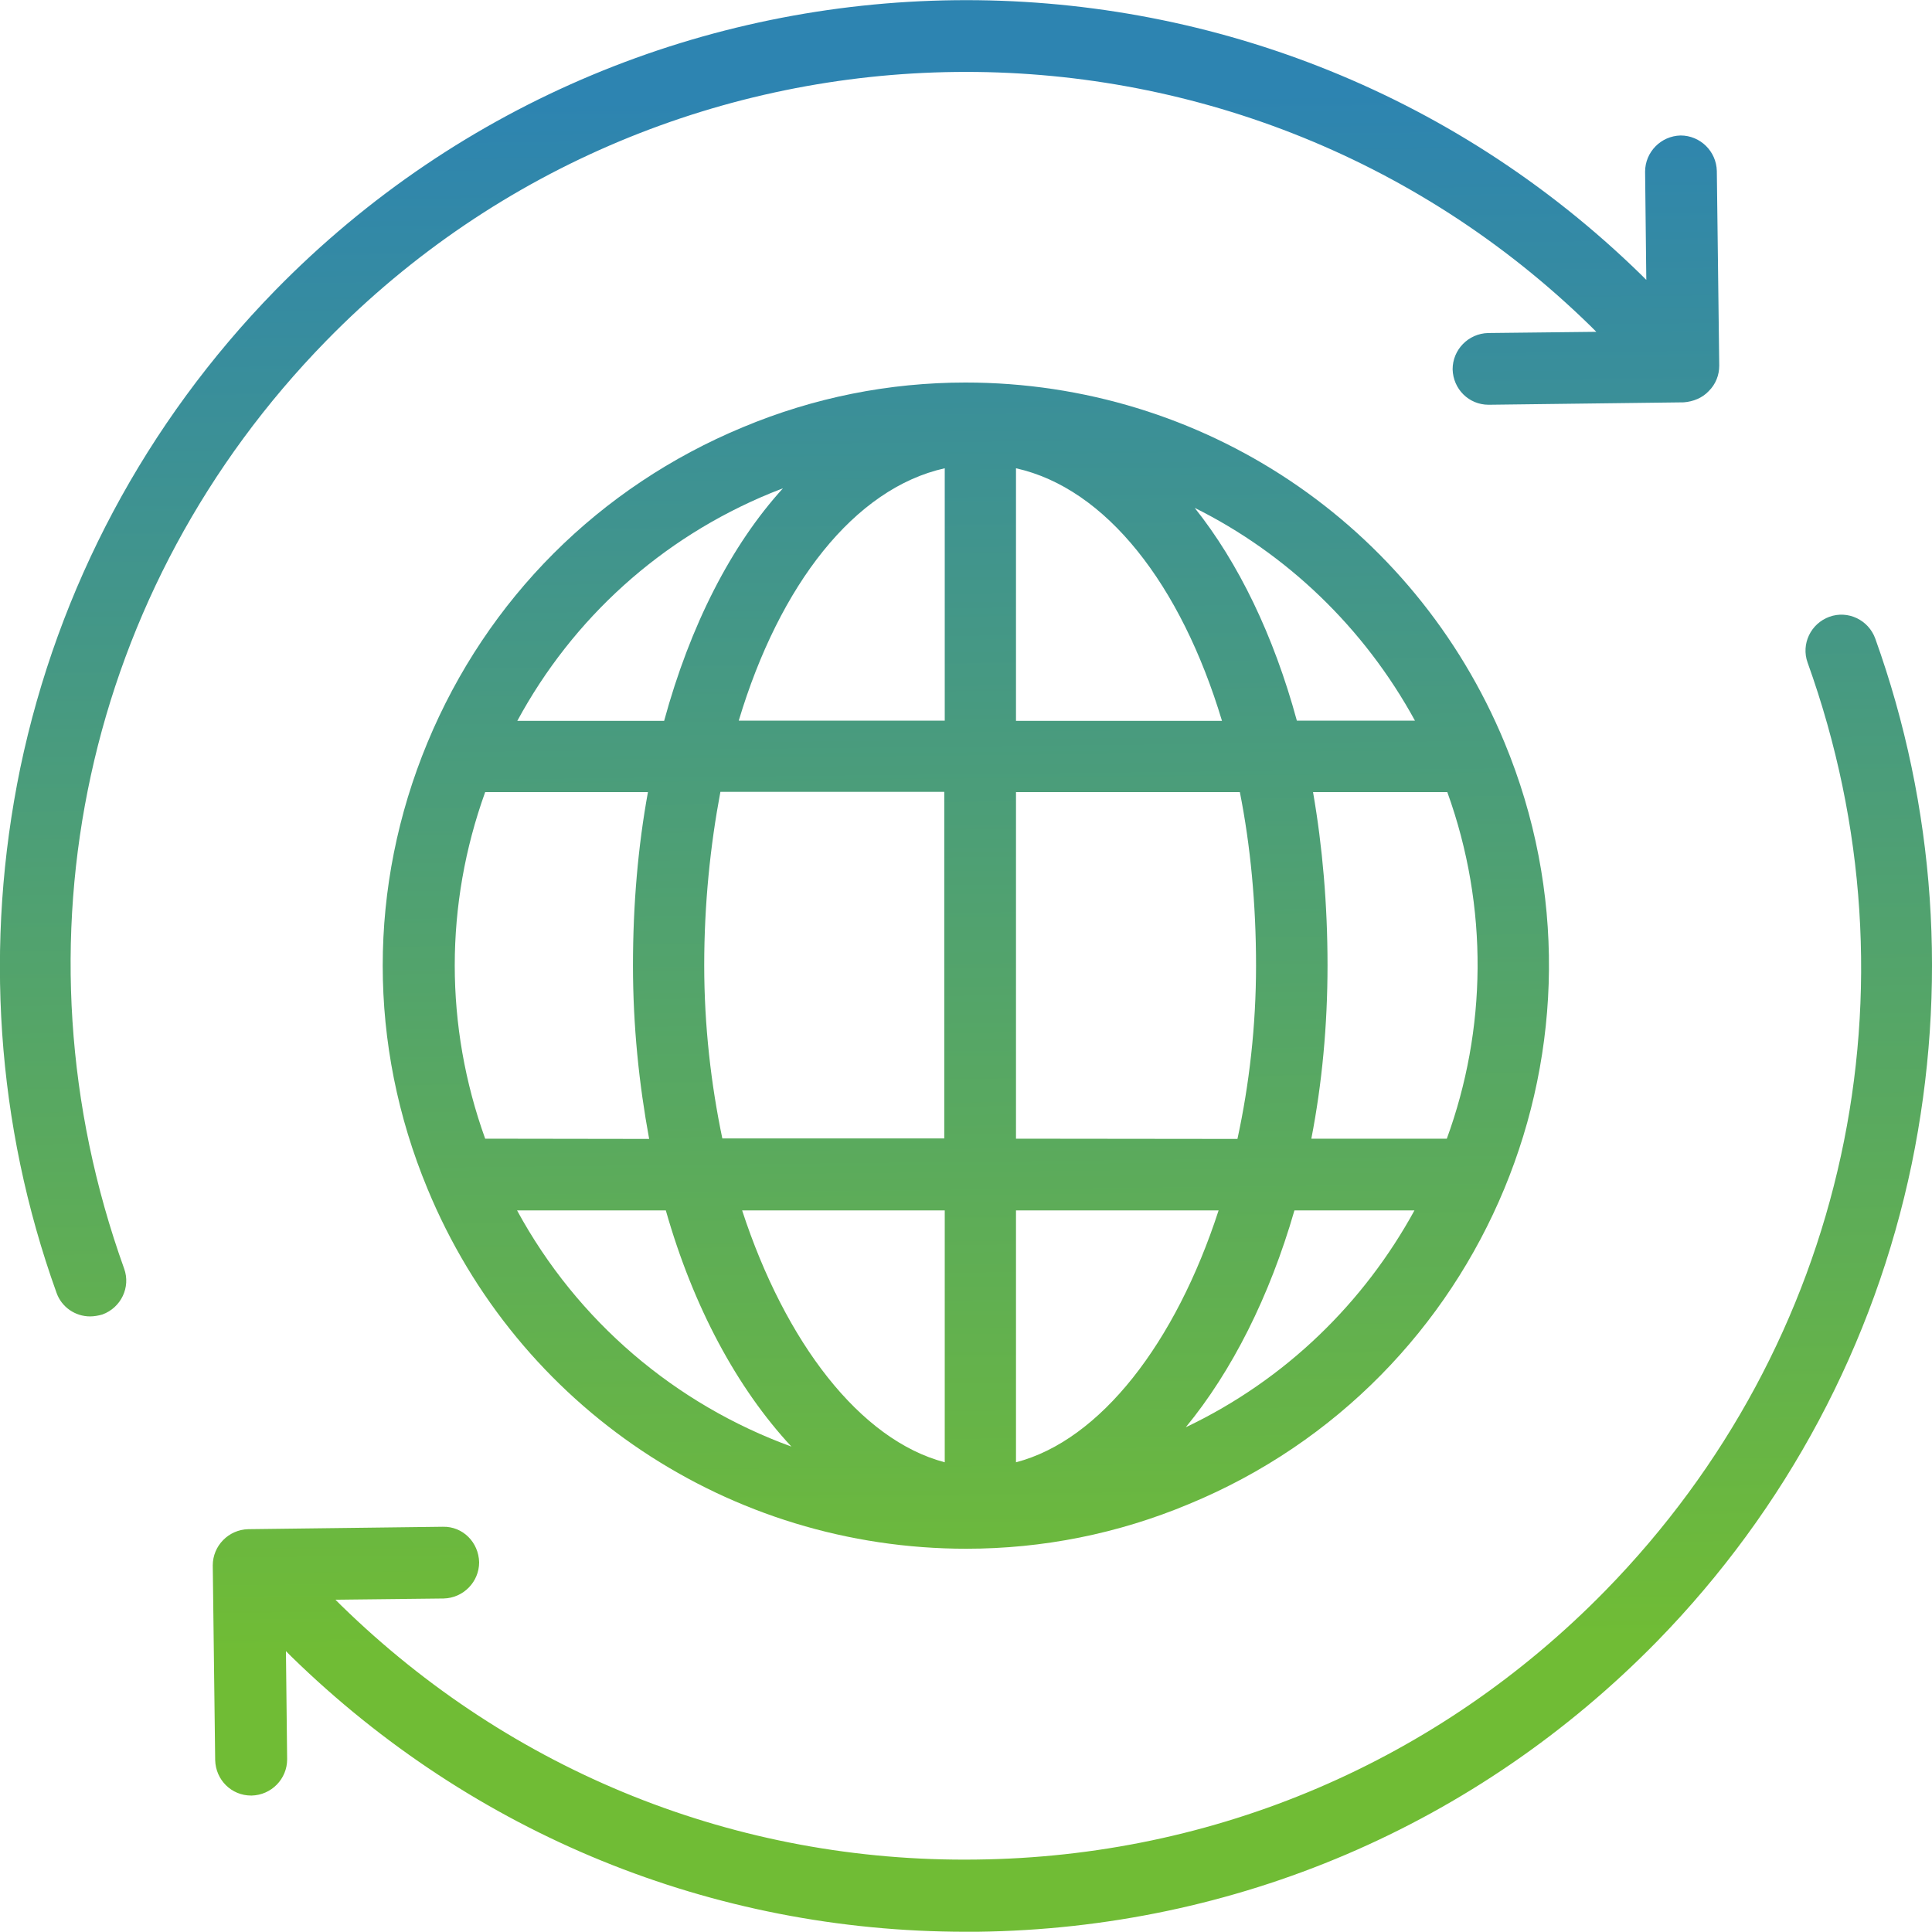 <svg xmlns="http://www.w3.org/2000/svg" viewBox="582 20.9 800 800" enable-background="new 582 20.9 800 800"><style type="text/css">.st0{fill:url(#SVGID_1_);} .st1{fill:url(#SVGID_2_);} .st2{fill:url(#SVGID_3_);}</style><linearGradient id="SVGID_1_" gradientUnits="userSpaceOnUse" x1="935.35" y1="780.598" x2="942.35" y2="138.599" gradientTransform="matrix(1 0 0 -1 0 841.67)"><stop offset="0" stop-color="#2D84B1"/><stop offset="1" stop-color="#70BC35"/></linearGradient><path class="st0" d="M1289.6 182.8c2.8-2.8 4.3-6.5 4.3-10.5l-1-80.6c-.2-8.2-6.9-14.7-15-14.7-8.2.2-14.7 6.9-14.7 15l.5 44.8-2.1-2.1c-157.8-154.2-411.5-151.2-565.7 6.5-53.5 54.8-89.9 123.1-105.5 197.7-15 72.6-10 147.8 15 217.3 2.1 6 7.8 9.8 13.9 9.8 1.6 0 3.4-.3 5.1-.8 7.7-2.8 11.8-11.3 9-19-48.4-134.7-16.2-282 83.7-384.2 142.7-146 377.6-148.8 523.6-6l2.3 2.3-44.8.5c-8.2.2-14.7 6.9-14.7 15 .2 8.2 6.7 14.7 14.9 14.7h.2l80.6-1c3.9-.3 7.7-1.8 10.4-4.7z"/><linearGradient id="SVGID_2_" gradientUnits="userSpaceOnUse" x1="1020.78" y1="781.53" x2="1027.78" y2="139.53" gradientTransform="matrix(1 0 0 -1 0 841.67)"><stop offset="0" stop-color="#2D84B1"/><stop offset="1" stop-color="#70BC35"/></linearGradient><path class="st1" d="M1358.5 285.3c-2.8-7.7-11.3-11.8-19-9-7.7 2.8-11.8 11.3-9 19 48.4 134.7 16.2 282-83.7 384.2-69.1 70.7-161.7 110.3-260.6 111.4-99.1 1.3-192.4-36.3-263-105.3l-2.3-2.3 44.8-.5c8.2-.2 14.7-6.9 14.7-15-.2-8.2-6.7-14.9-15-14.7l-80.6 1c-8.2.2-14.7 6.9-14.7 15l1 80.6c.2 8.2 6.7 14.7 14.9 14.7h.2c8.2-.2 14.7-6.9 14.7-15l-.5-44.8 2.3 2.3c75.3 73.5 174.2 113.9 279.3 113.9h4.7c106.8-1.3 206.8-44 281.5-120.3 53.5-54.8 89.9-123.1 105.4-197.6 15-72.8 9.9-148-15.1-217.6z"/><linearGradient id="SVGID_3_" gradientUnits="userSpaceOnUse" x1="978.012" y1="781.064" x2="985.012" y2="139.064" gradientTransform="matrix(1 0 0 -1 0 841.67)"><stop offset="0" stop-color="#2D84B1"/><stop offset="1" stop-color="#70BC35"/></linearGradient><path class="st2" d="M981.8 179.3c-31.7 0-62.8 6.2-92.2 18.5-59.5 24.7-105.9 71.1-130.6 130.6-24.7 59.5-24.7 125.2 0 184.7 37.4 90.6 125.1 149.1 223.1 149.1 31.7 0 62.8-6.2 92.2-18.5 123-50.8 181.7-192.3 130.7-315.3-37.5-90.5-125.1-149.1-223.2-149.1zm186.1 140h-48.9c-9.6-35.3-24.2-65.4-42.3-88.1 38 18.9 70.1 49.5 91.2 88.1zm-385 173.1c-16.8-46.6-16.8-96.9 0-143.5h67.4c-4.1 22.4-6.2 46.6-6.2 71.8 0 25 2.5 49 6.7 71.8l-67.9-.1zm90.7-71.8c0-25.3 2.5-49.5 6.7-71.8h92.7v143.5h-91.9c-4.7-22.5-7.5-46.7-7.5-71.7zm129.1-205.8c37.3 8.3 68.3 48.1 85.3 104.6h-85.3v-104.6zm-29.5 0v104.5h-85.3c16.9-56.4 48-96.2 85.3-104.5zm0 307.3v104.3c-35-9.2-66-49.5-83.9-104.3h83.9zm29.5 104.3v-104.3h83.9c-17.8 54.8-48.9 95.2-83.9 104.3zm0-134v-143.5h92.7c4.4 22.2 6.7 46.4 6.7 71.8 0 25-2.8 49.2-7.7 71.8l-91.7-.1zm123-143.5h55.6c17.3 47.9 16.2 98.6-.2 143.5h-56.1c4.4-22.7 6.7-46.8 6.7-71.8 0-25.1-2.1-49.2-6-71.7zm-224.6-123.8c1.6-.7 3.4-1.3 5.1-2-21.4 23.5-38.4 56.7-49.2 96.3h-60.8c23-42.5 59.6-75.7 104.9-94.3zm-105 297h61.6c11.4 40.1 29.6 73.7 52 97.8-48-17.5-88.6-51.8-113.6-97.8zm276.9 89.8c19.1-23.2 34.7-54.1 45-89.8h49.7c-20.8 38-53.1 70-94.7 89.8z"/></svg>